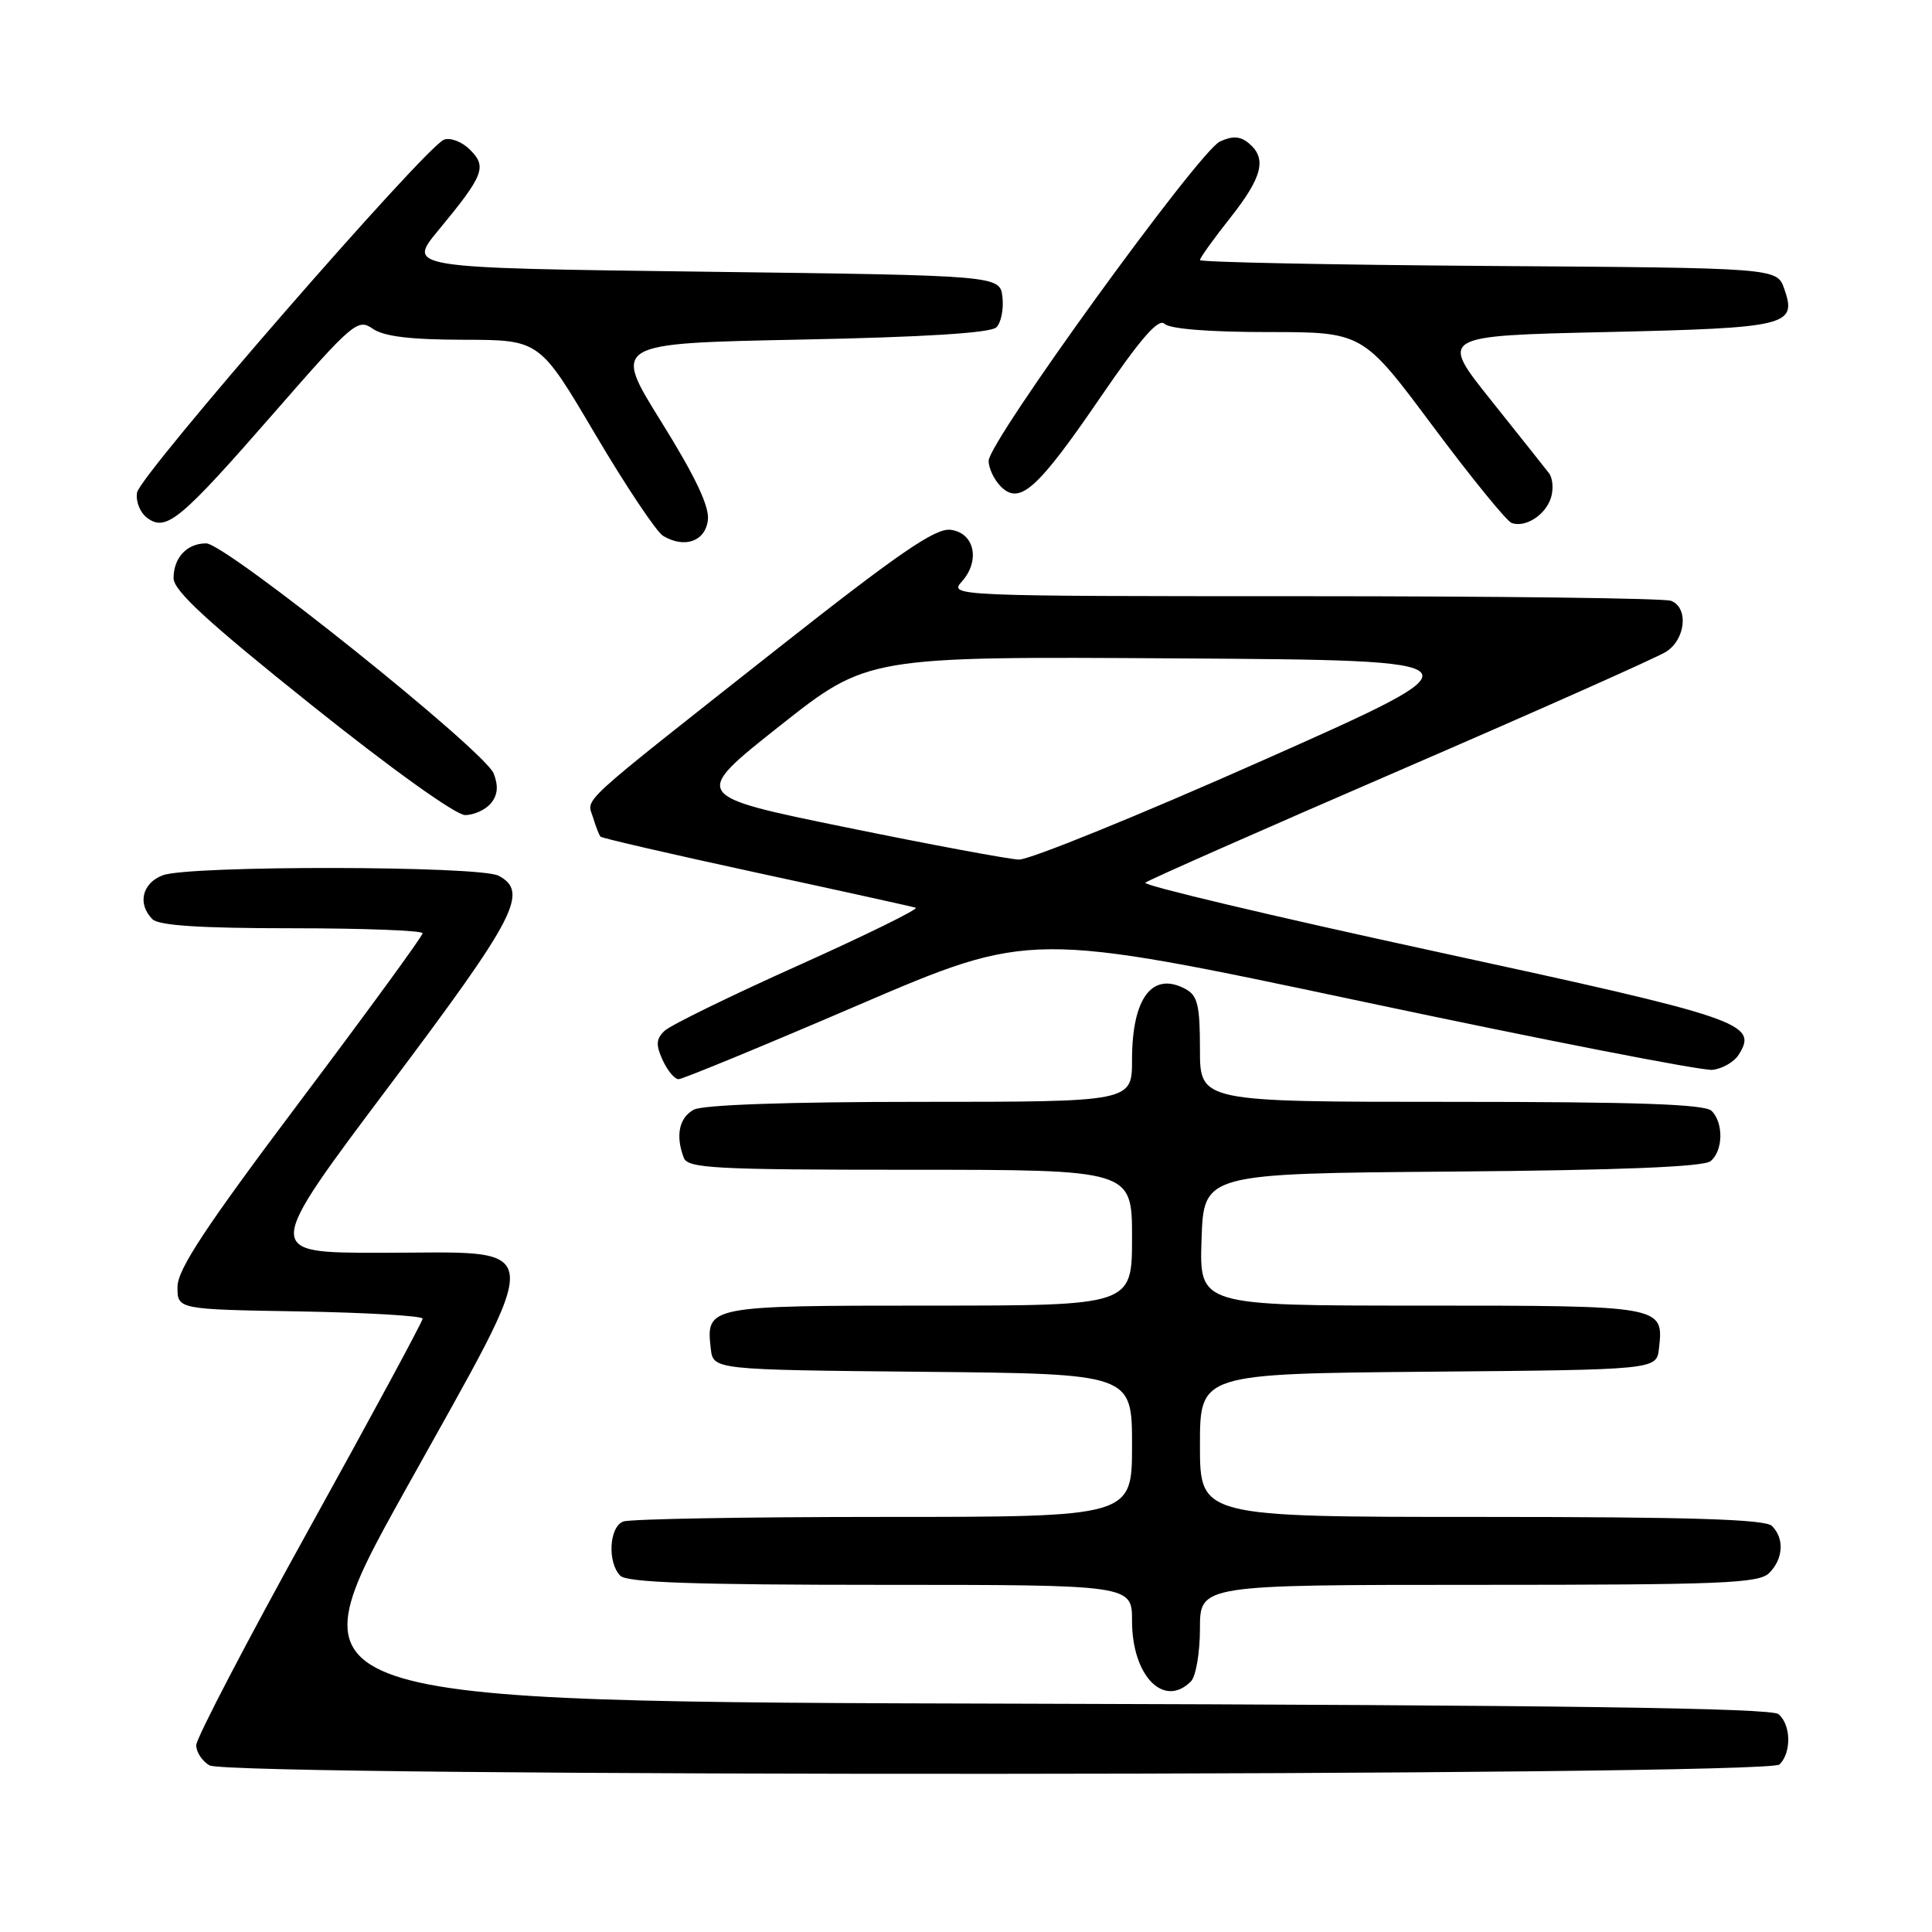 <?xml version="1.0" encoding="UTF-8" standalone="no"?>
<!DOCTYPE svg PUBLIC "-//W3C//DTD SVG 1.1//EN" "http://www.w3.org/Graphics/SVG/1.1/DTD/svg11.dtd" >
<svg xmlns="http://www.w3.org/2000/svg" xmlns:xlink="http://www.w3.org/1999/xlink" version="1.1" viewBox="0 0 256 256">
 <g >
 <path fill="currentColor"
d=" M 235.80 233.80 C 237.40 232.20 237.32 228.51 235.65 227.13 C 234.69 226.32 206.67 225.94 136.20 225.75 C 38.10 225.50 38.10 225.50 53.60 197.63 C 72.61 163.44 72.88 166.00 50.33 166.00 C 34.97 166.00 34.97 166.00 51.48 144.02 C 68.39 121.52 70.12 118.21 66.07 116.04 C 63.58 114.71 25.04 114.65 21.57 115.98 C 18.83 117.01 18.18 119.78 20.20 121.80 C 21.04 122.64 26.58 123.00 38.70 123.00 C 48.21 123.00 56.00 123.30 56.00 123.66 C 56.00 124.03 48.70 134.04 39.77 145.91 C 27.27 162.53 23.53 168.19 23.52 170.50 C 23.50 173.50 23.50 173.50 39.75 173.77 C 48.69 173.93 56.00 174.36 56.00 174.73 C 56.00 175.10 49.25 187.60 41.00 202.50 C 32.75 217.40 26.00 230.34 26.00 231.25 C 26.00 232.16 26.79 233.36 27.75 233.92 C 30.45 235.49 234.22 235.38 235.80 233.80 Z  M 157.80 222.80 C 158.46 222.14 159.00 218.99 159.00 215.80 C 159.00 210.00 159.00 210.00 195.93 210.00 C 228.17 210.00 233.06 209.80 234.43 208.43 C 236.30 206.56 236.46 203.86 234.80 202.20 C 233.91 201.31 223.98 201.00 196.30 201.00 C 159.00 201.00 159.00 201.00 159.00 191.51 C 159.00 182.03 159.00 182.03 189.25 181.76 C 219.50 181.50 219.50 181.50 219.82 178.69 C 220.47 173.01 220.43 173.00 188.34 173.00 C 158.92 173.00 158.92 173.00 159.21 164.25 C 159.50 155.50 159.50 155.50 192.41 155.24 C 214.67 155.06 225.76 154.61 226.66 153.86 C 228.33 152.49 228.40 148.80 226.80 147.20 C 225.91 146.31 216.87 146.00 192.30 146.00 C 159.00 146.00 159.00 146.00 159.00 139.04 C 159.00 133.18 158.69 131.91 157.07 131.04 C 152.68 128.69 150.00 132.24 150.00 140.43 C 150.00 146.00 150.00 146.00 121.93 146.00 C 104.50 146.00 93.14 146.39 91.93 147.04 C 89.99 148.08 89.48 150.49 90.61 153.42 C 91.14 154.81 94.73 155.00 120.61 155.00 C 150.00 155.00 150.00 155.00 150.00 164.00 C 150.00 173.00 150.00 173.00 123.12 173.00 C 93.80 173.00 93.53 173.05 94.18 178.69 C 94.50 181.50 94.50 181.50 122.25 181.77 C 150.00 182.03 150.00 182.03 150.00 191.52 C 150.00 201.00 150.00 201.00 117.08 201.00 C 98.98 201.00 83.45 201.27 82.58 201.61 C 80.71 202.32 80.46 207.06 82.20 208.80 C 83.09 209.69 92.13 210.00 116.70 210.00 C 150.00 210.00 150.00 210.00 150.00 214.78 C 150.00 222.06 154.21 226.39 157.80 222.80 Z  M 113.70 133.19 C 136.54 123.39 136.54 123.39 180.52 132.71 C 204.71 137.84 225.58 141.91 226.90 141.76 C 228.22 141.62 229.79 140.71 230.39 139.75 C 232.99 135.60 230.99 134.92 190.17 126.07 C 168.64 121.40 151.35 117.30 151.76 116.96 C 152.17 116.61 167.35 109.91 185.50 102.06 C 203.65 94.21 219.51 87.15 220.75 86.37 C 223.36 84.73 223.78 80.51 221.42 79.61 C 220.55 79.27 198.65 79.00 172.76 79.00 C 126.43 79.00 125.72 78.97 127.43 77.08 C 129.94 74.30 129.13 70.57 125.93 70.20 C 123.91 69.97 119.04 73.32 102.93 86.02 C 76.08 107.21 77.76 105.67 78.57 108.29 C 78.94 109.51 79.39 110.66 79.57 110.86 C 79.75 111.06 89.03 113.20 100.20 115.62 C 111.36 118.03 120.88 120.13 121.34 120.28 C 121.80 120.43 114.83 123.86 105.84 127.90 C 96.85 131.93 88.86 135.84 88.07 136.58 C 86.93 137.65 86.88 138.44 87.80 140.46 C 88.44 141.86 89.39 143.00 89.91 143.00 C 90.43 143.00 101.14 138.59 113.70 133.19 Z  M 65.05 106.44 C 65.95 105.35 66.06 104.16 65.42 102.50 C 64.26 99.49 29.91 72.00 27.32 72.00 C 24.77 72.00 23.00 73.89 23.00 76.61 C 23.00 78.27 27.50 82.41 41.25 93.40 C 51.85 101.88 60.39 108.00 61.63 108.00 C 62.80 108.00 64.34 107.30 65.05 106.44 Z  M 93.80 68.90 C 94.01 67.09 92.12 63.12 87.63 55.90 C 81.15 45.50 81.15 45.50 106.02 45.00 C 122.53 44.67 131.28 44.12 132.03 43.37 C 132.65 42.75 133.01 40.95 132.83 39.37 C 132.50 36.50 132.50 36.50 93.23 36.00 C 53.97 35.50 53.97 35.50 58.05 30.56 C 64.12 23.22 64.56 22.11 62.28 19.84 C 61.22 18.78 59.68 18.19 58.83 18.51 C 56.35 19.46 18.53 62.94 18.16 65.27 C 17.96 66.45 18.57 67.94 19.52 68.64 C 22.04 70.48 23.89 68.94 36.40 54.60 C 46.75 42.74 47.41 42.18 49.38 43.55 C 50.84 44.58 54.36 45.01 61.47 45.02 C 71.50 45.04 71.50 45.04 78.87 57.54 C 82.93 64.41 86.98 70.48 87.87 71.01 C 90.72 72.71 93.47 71.73 93.80 68.90 Z  M 205.51 65.95 C 205.87 64.83 205.75 63.36 205.25 62.70 C 204.74 62.04 201.27 57.67 197.54 53.00 C 190.75 44.50 190.75 44.50 212.83 44.00 C 236.92 43.45 238.14 43.16 236.42 38.26 C 235.45 35.50 235.45 35.50 197.23 35.24 C 176.20 35.09 159.00 34.74 159.00 34.46 C 159.00 34.17 160.80 31.66 163.00 28.88 C 167.29 23.46 167.90 20.99 165.47 18.98 C 164.35 18.04 163.33 17.98 161.65 18.75 C 158.89 20.01 131.00 58.51 131.00 61.06 C 131.00 62.05 131.73 63.58 132.62 64.47 C 135.11 66.97 137.48 64.84 145.86 52.58 C 151.18 44.80 153.52 42.12 154.31 42.91 C 154.98 43.58 160.22 44.00 167.98 44.00 C 180.56 44.00 180.56 44.00 189.83 56.43 C 194.93 63.27 199.64 69.06 200.30 69.30 C 202.13 69.95 204.79 68.25 205.51 65.95 Z  M 112.06 109.62 C 91.63 105.44 91.63 105.44 103.29 96.21 C 114.95 86.98 114.95 86.98 156.06 87.24 C 197.17 87.50 197.17 87.50 167.34 100.75 C 150.93 108.04 136.38 113.95 135.00 113.90 C 133.62 113.84 123.30 111.92 112.06 109.62 Z "/>
</g>
</svg>